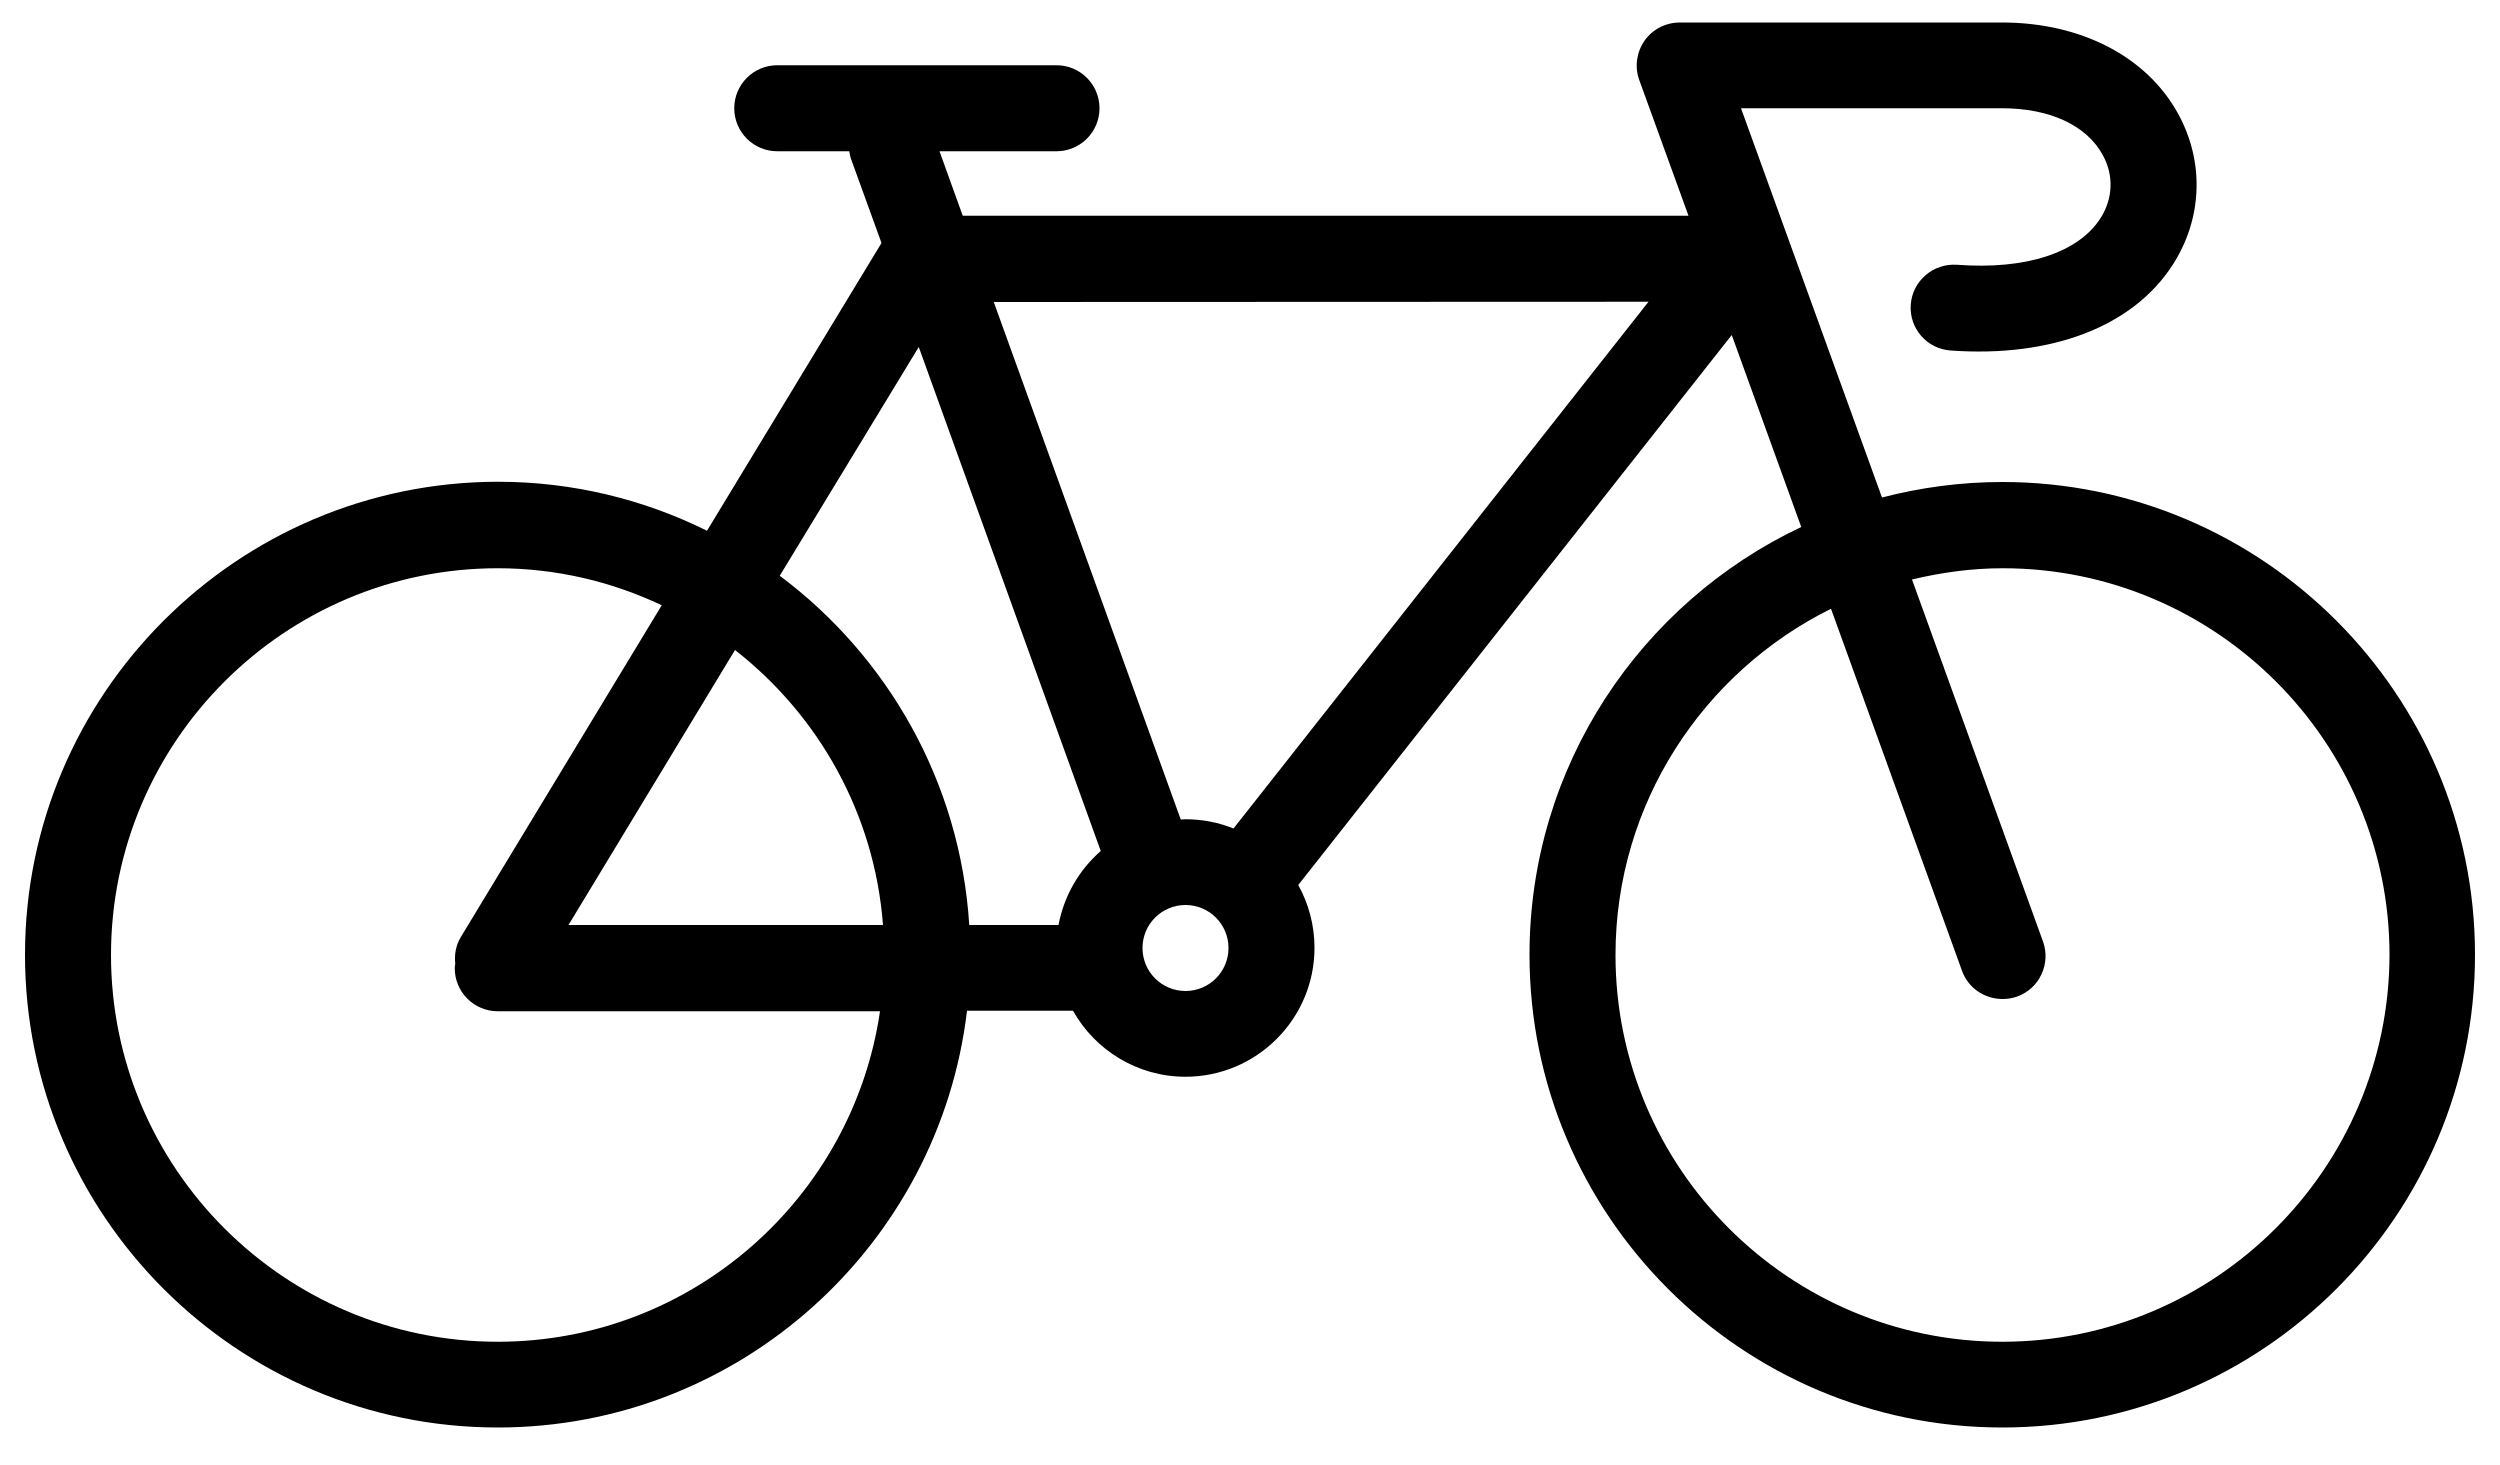 <?xml version="1.0" encoding="utf-8"?>
<!-- Generator: Adobe Illustrator 26.3.1, SVG Export Plug-In . SVG Version: 6.00 Build 0)  -->
<svg version="1.1" id="Layer_1" xmlns="http://www.w3.org/2000/svg" xmlns:xlink="http://www.w3.org/1999/xlink" x="0px" y="0px"
	 viewBox="0 0 1000 586" style="enable-background:new 0 0 1000 586;" xml:space="preserve">
<g>
	<path d="M800.9,192.8c-16.6,0-32.7,2.2-48.1,6.2L696.4,43.3h104.4c19.1,0,33.8,6.8,40.3,18.7c4.5,8.2,4.1,17.4-0.9,25.3
		c-8.9,13.8-29.8,20.7-57.5,18.6c-9.5-0.6-17.7,6.5-18.4,15.9c-0.7,9.5,6.4,17.7,15.9,18.4c40.5,2.9,73-9.6,88.9-34.3
		c11.9-18.5,12.7-41.1,2.2-60.3C858.8,22.7,832.5,9,800.8,9H671.9c-5.6,0-10.9,2.7-14.1,7.3c-3.2,4.6-4,10.5-2.1,15.7l19.7,54.3
		H385.1l-9.3-25.8h46.8c9.5,0,17.2-7.7,17.2-17.2c0-9.5-7.7-17.2-17.2-17.2H310.9c-9.5,0-17.2,7.7-17.2,17.2
		c0,9.5,7.7,17.2,17.2,17.2h28.8c0.2,1.2,0.4,2.4,0.9,3.6l12,33.1l-69.8,115.1c-25.2-12.5-53.6-19.6-83.6-19.6
		C94.8,192.8,10,277.7,10,381.9C10,486.2,94.8,571,199.1,571c96.7,0,176.6-73,187.7-166.7h42.4c8.8,15.7,25.7,26.4,45,26.4
		c28.4,0,51.6-23.1,51.6-51.6c0-9.1-2.4-17.7-6.5-25.1l173.4-220l27.8,76.8c-64.2,30.3-108.7,95.6-108.7,171.1
		c0,104.3,84.8,189.1,189.1,189.1S990,486.2,990,381.9C990,277.7,905.2,192.8,800.9,192.8 M659.4,120.7l-166,210.7
		c-5.9-2.4-12.4-3.7-19.2-3.7c-0.6,0-1.2,0.1-1.9,0.1l-74.8-207L659.4,120.7L659.4,120.7z M367.5,138.8l72.8,201.6
		c-8.6,7.5-14.7,17.9-16.9,29.6h-35.7c-3.6-57.1-32.6-107.4-75.8-139.7L367.5,138.8z M353.2,370H227.4L294,260
		C327.4,286.1,349.8,325.4,353.2,370 M199.1,536.7c-85.3,0-154.7-69.4-154.7-154.7s69.4-154.7,154.7-154.7
		c23.5,0,45.7,5.4,65.6,14.8l-80.3,132.6c-2.1,3.4-2.7,7.2-2.3,10.8c-0.1,0.6-0.2,1.2-0.2,1.8c0,9.5,7.7,17.2,17.2,17.2H352
		C341.1,479.1,276.8,536.7,199.1,536.7 M474.2,396.4c-9.5,0-17.2-7.7-17.2-17.2s7.7-17.2,17.2-17.2s17.2,7.7,17.2,17.2
		C491.4,388.7,483.7,396.4,474.2,396.4 M800.9,536.7c-85.3,0-154.7-69.4-154.7-154.7c0-60.7,35.2-113.2,86.2-138.5l52.4,144.8
		c2.5,7,9.1,11.3,16.2,11.3c2,0,3.9-0.3,5.9-1c8.9-3.2,13.5-13.1,10.3-22l-52.4-144.8c11.7-2.8,23.8-4.5,36.3-4.5
		c85.3,0,154.7,69.4,154.7,154.7C955.6,467.3,886.2,536.7,800.9,536.7"/>
</g>
</svg>
